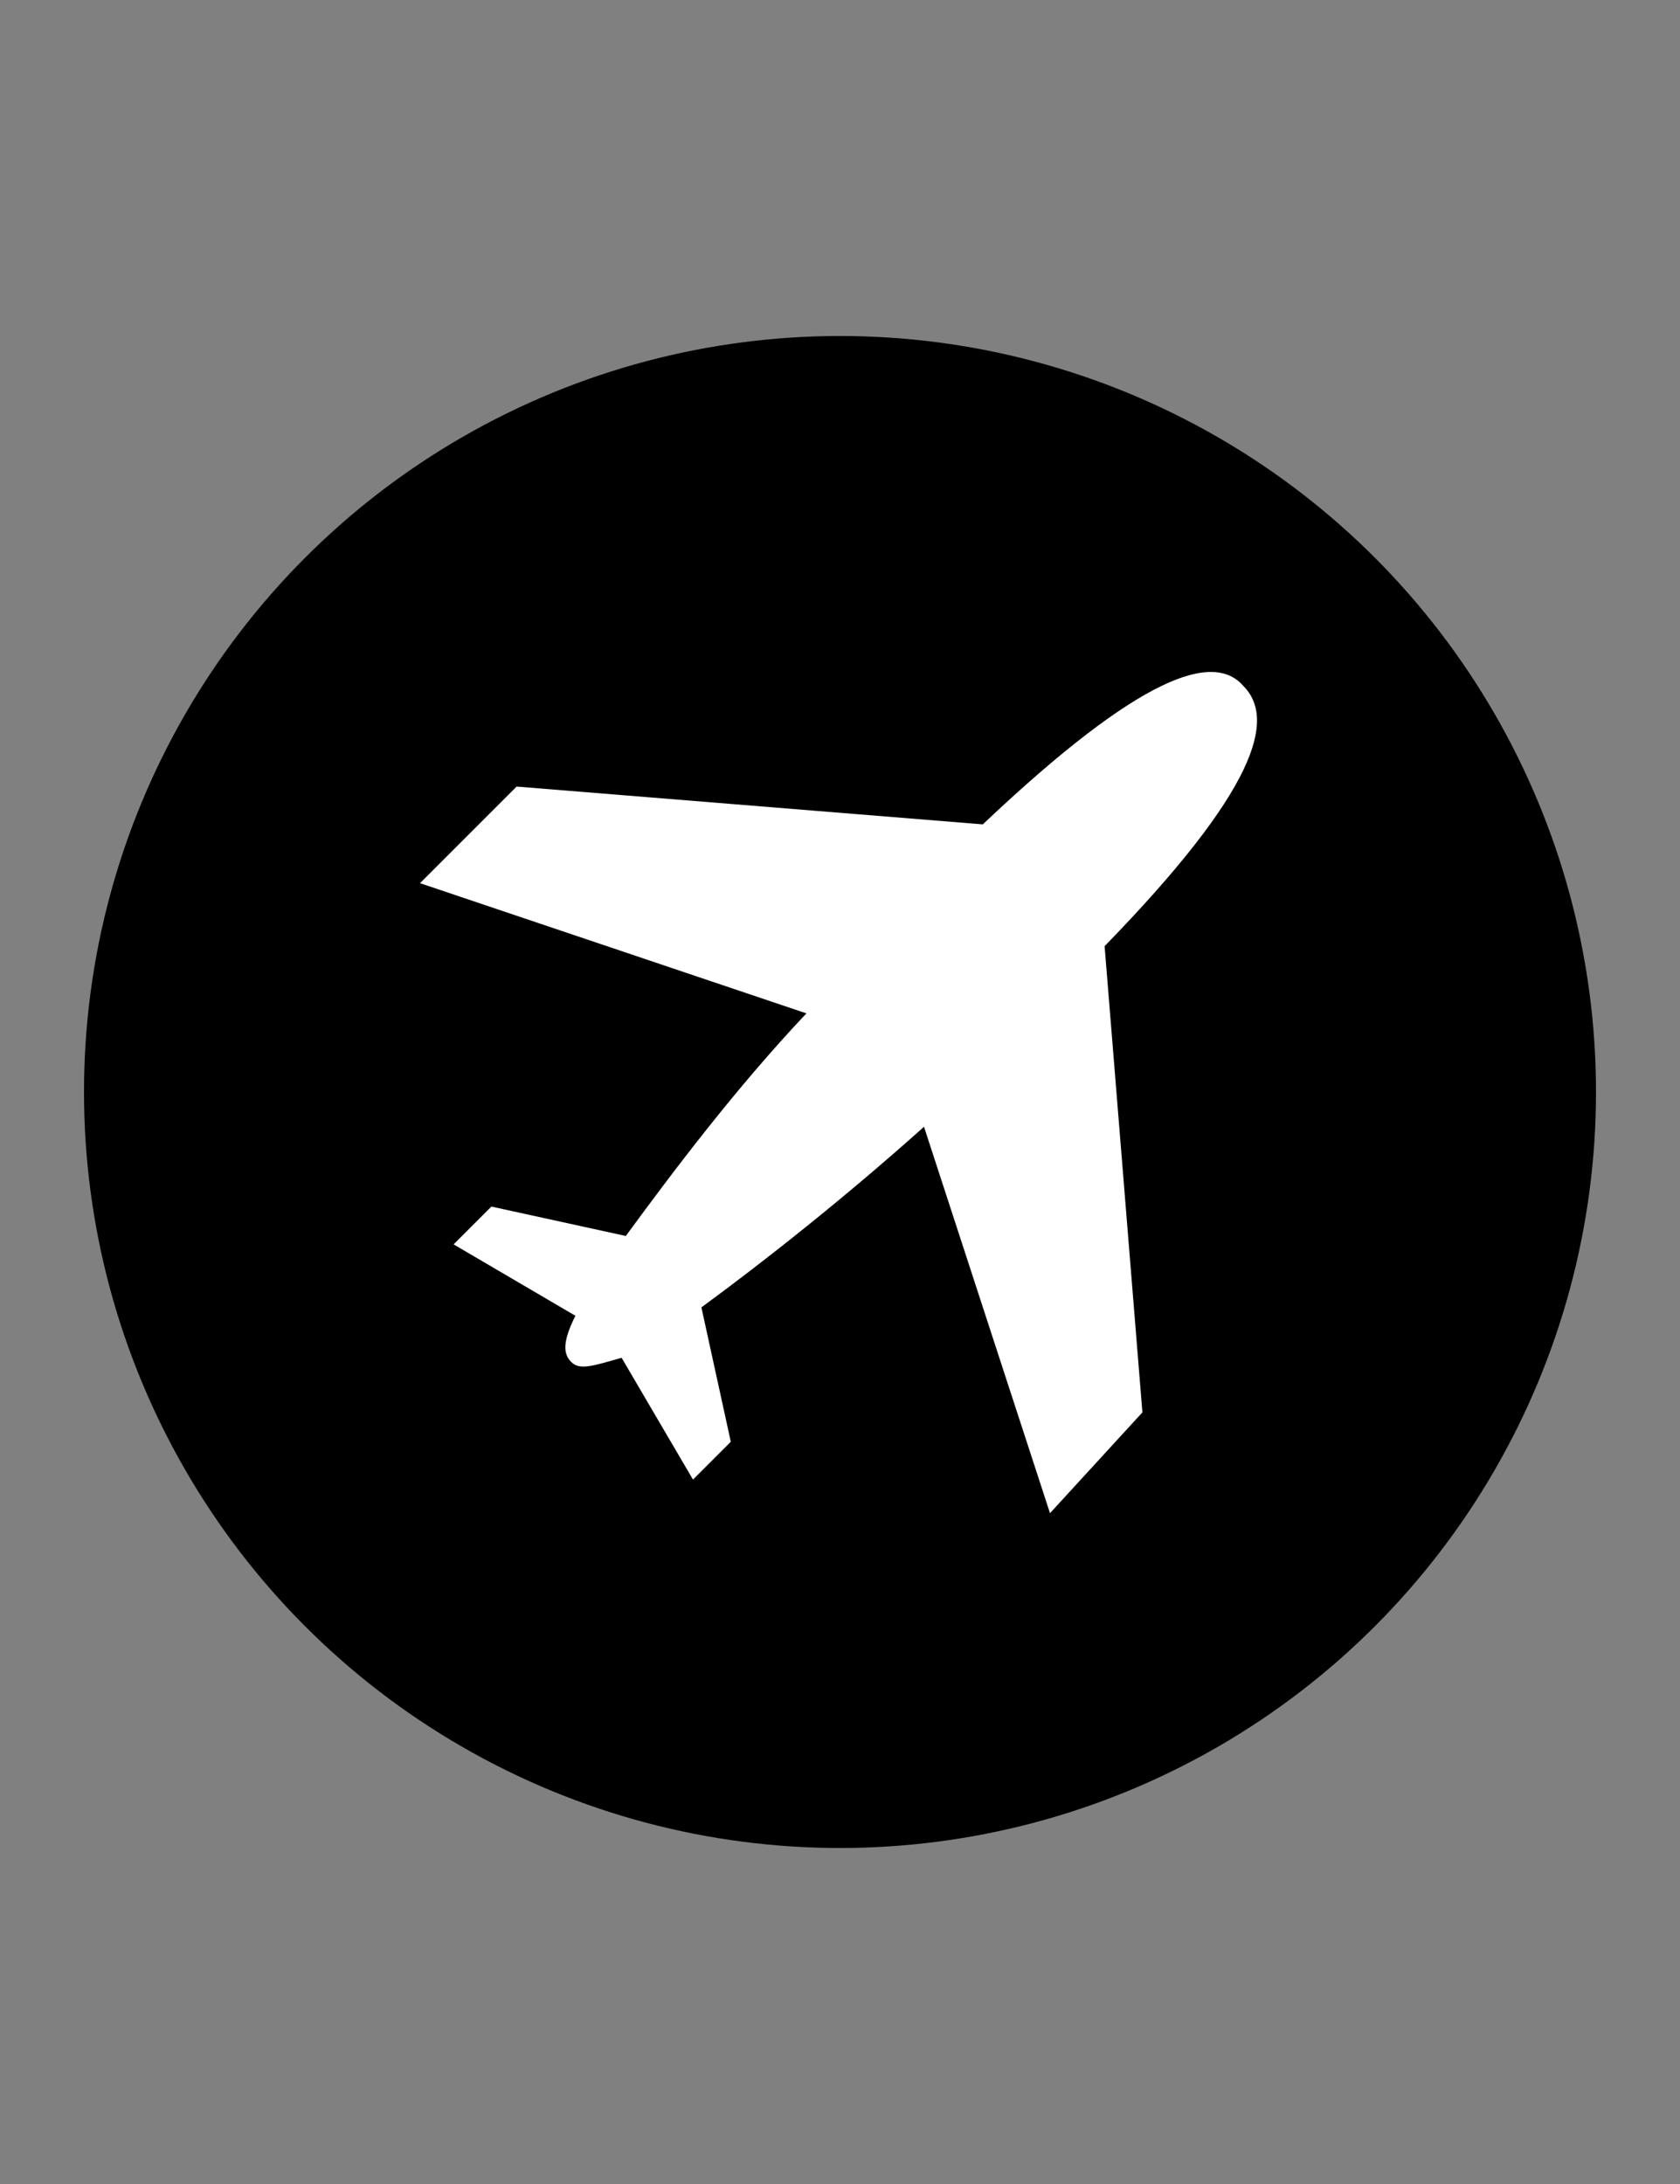 <svg width="20" height="26" viewBox="0 0 20 26" fill="none" xmlns="http://www.w3.org/2000/svg">
<rect x="0" y="0" width="20" height="26" fill="#808080" stroke="none"/>
<circle cx="10" cy="13" r="8.5" fill="#5A91E2" stroke="#3C6EB4" style="fill:#5A91E2;fill:color(display-p3 0.354 0.567 0.886);fill-opacity:1;stroke:#3C6EB4;stroke:color(display-p3 0.235 0.431 0.705);stroke-opacity:1;"/>
<path d="M6.8 16.214C6.7 16.114 6.7 15.964 6.85 15.664L5.4 14.814L5.85 14.364L7.45 14.714C8 13.964 8.75 12.964 9.6 12.064L5 10.514L6.15 9.364L11.7 9.814C13.6 8.014 14.45 7.764 14.8 8.164C15.2 8.564 14.95 9.414 13.15 11.264L13.6 16.814L12.5 18.014L11 13.414C10.05 14.264 9.1 15.014 8.35 15.564L8.7 17.164L8.25 17.614L7.4 16.164C7.05 16.264 6.9 16.314 6.8 16.214Z" fill="white" style="fill:white;fill:white;fill-opacity:1;"/>
</svg>
